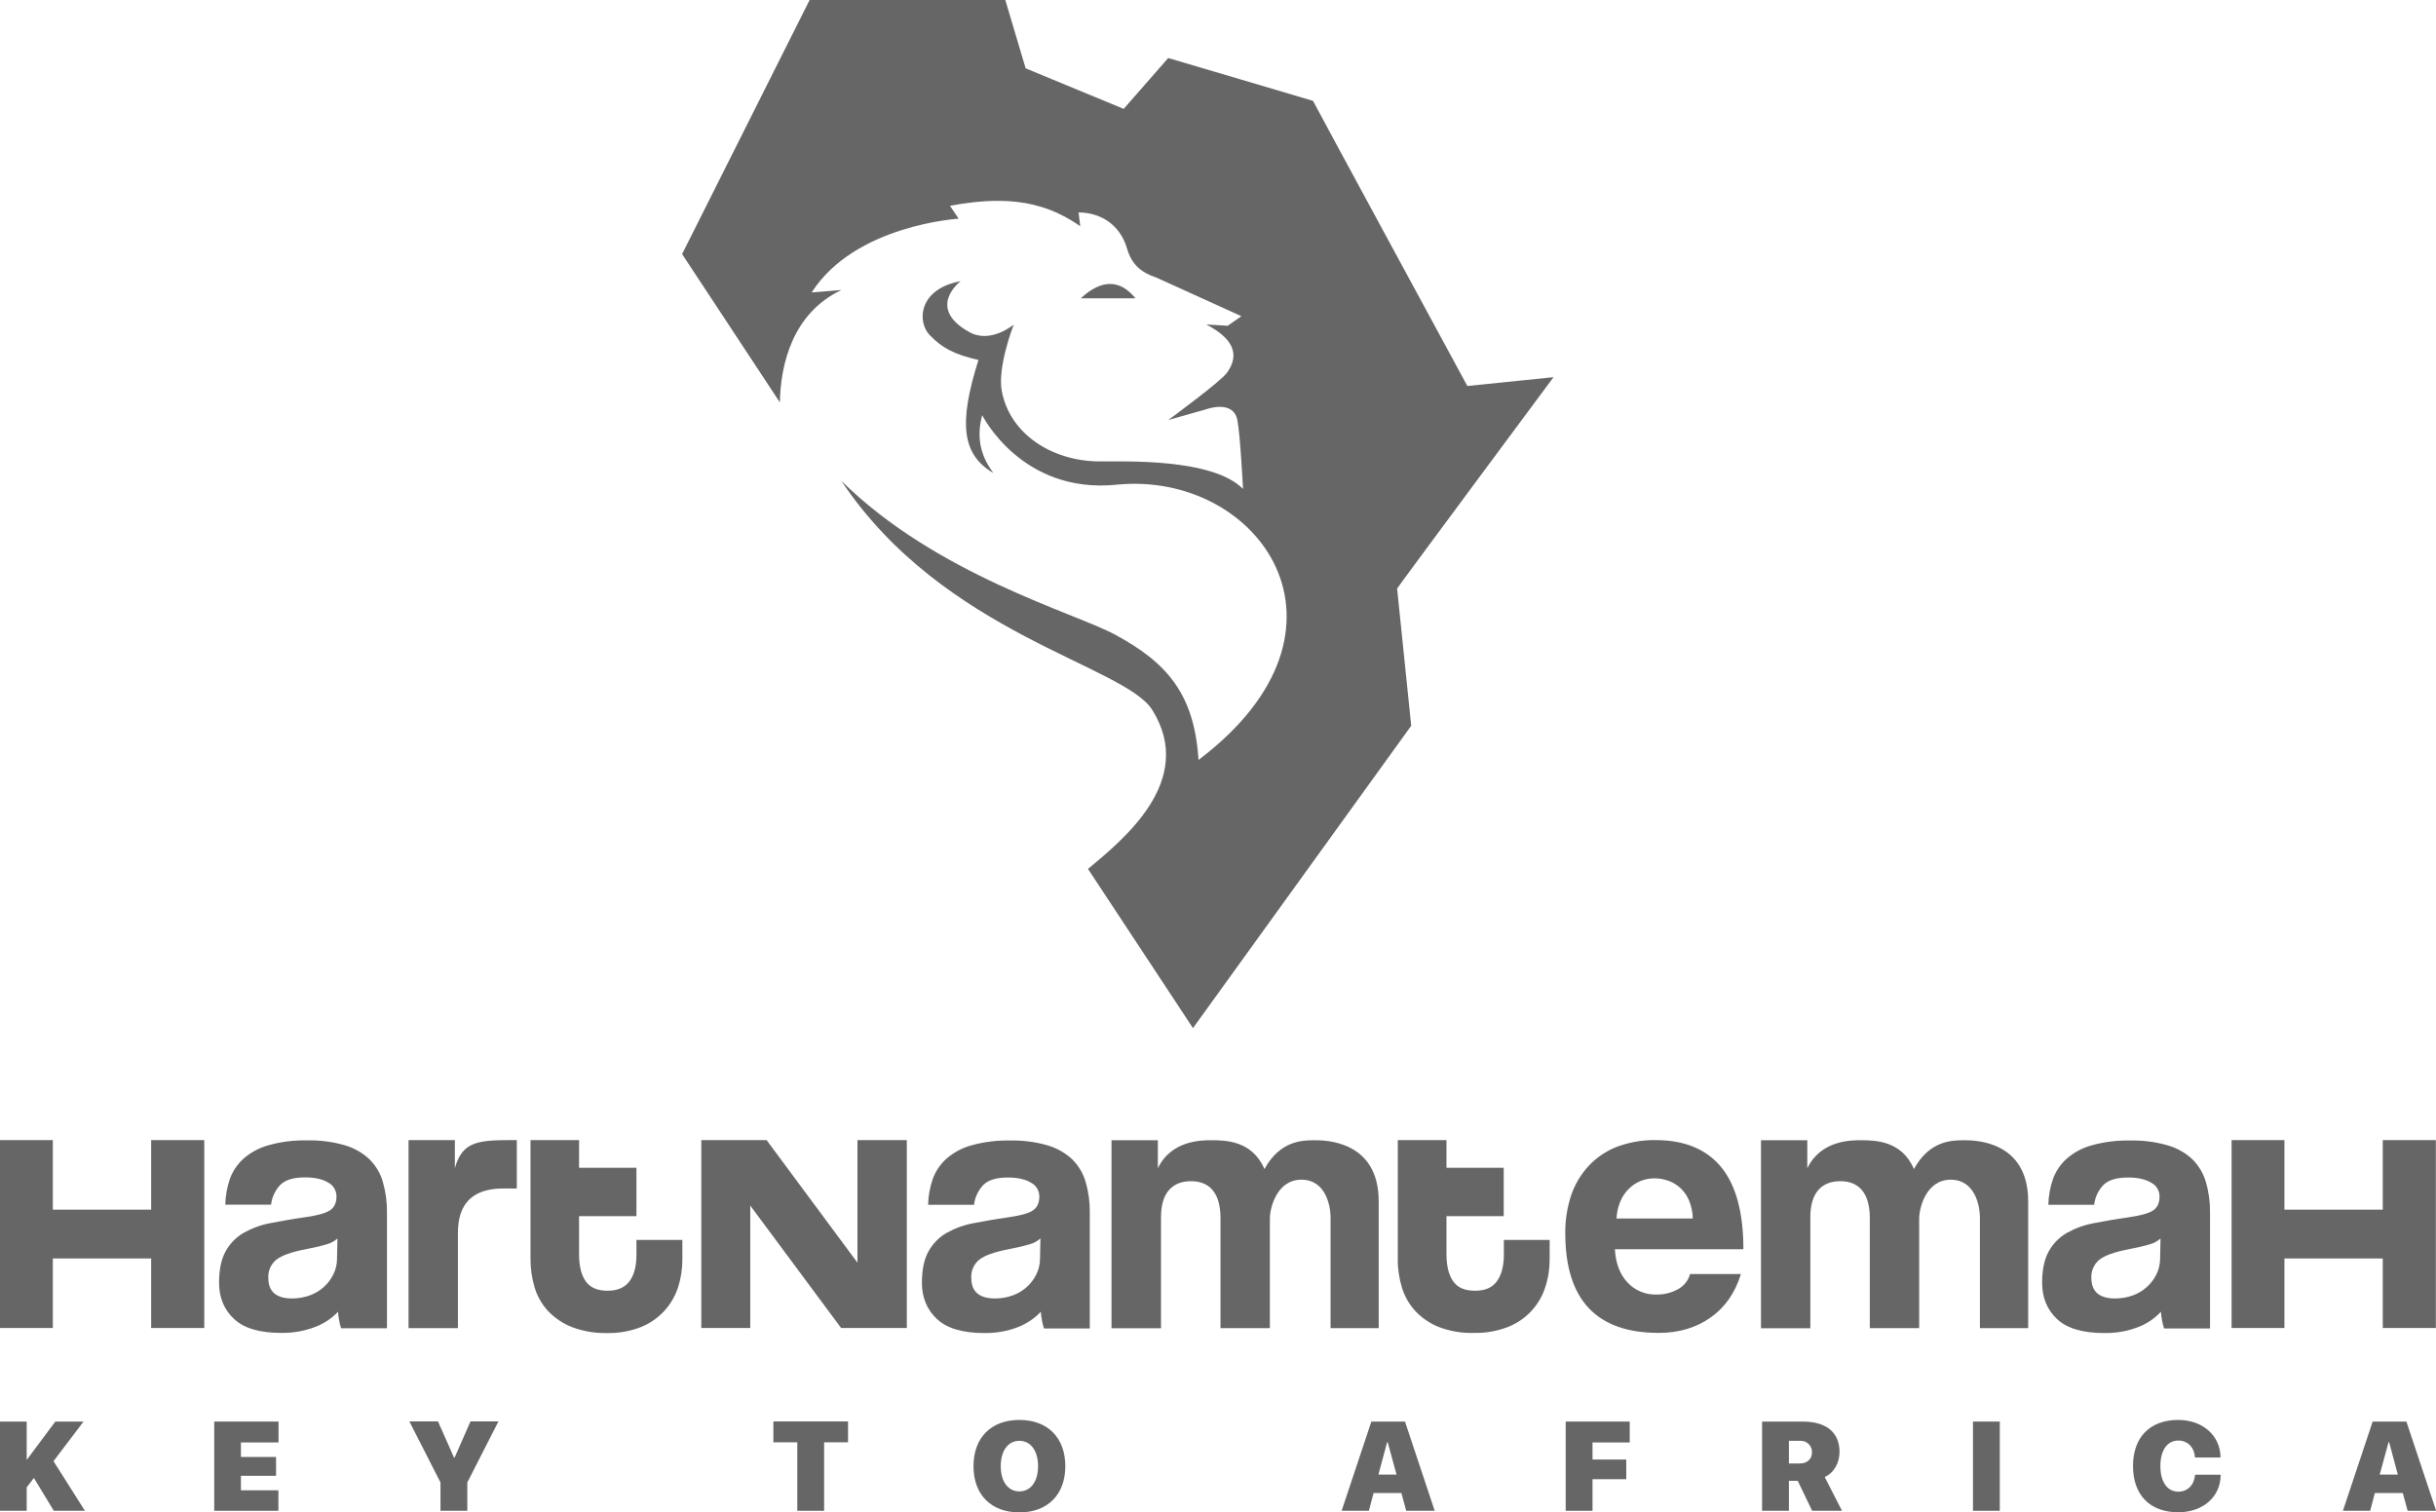 <svg width="124" height="77" viewBox="0 0 124 77" fill="none" xmlns="http://www.w3.org/2000/svg">
<path d="M7.695 67.612V64.071H2.689V67.612H0V58.045H2.689V61.586H7.695V58.045H10.398V67.612H7.695Z" fill="#666666"/>
<path d="M121.29 67.612V64.071H116.284V67.612H113.595V58.045H116.284V61.586H121.29V58.045H123.993V67.612H121.29Z" fill="#666666"/>
<path d="M17.36 67.619C17.276 67.35 17.227 67.067 17.206 66.784C16.882 67.129 16.474 67.398 16.023 67.564C15.481 67.771 14.904 67.868 14.319 67.861C13.221 67.861 12.418 67.626 11.912 67.15C11.405 66.674 11.151 66.059 11.151 65.307C11.151 64.637 11.264 64.106 11.482 63.712C11.693 63.326 12.003 63.001 12.39 62.773C12.82 62.532 13.284 62.359 13.77 62.27C14.305 62.166 14.889 62.062 15.523 61.973C16.157 61.883 16.579 61.766 16.797 61.621C17.016 61.476 17.128 61.241 17.128 60.91C17.128 60.613 16.966 60.337 16.692 60.199C16.403 60.026 16.009 59.943 15.523 59.943C14.946 59.943 14.524 60.068 14.27 60.323C14.009 60.599 13.841 60.951 13.798 61.331H11.468C11.475 60.882 11.56 60.434 11.707 60.005C11.855 59.605 12.102 59.246 12.426 58.963C12.799 58.646 13.235 58.418 13.714 58.294C14.34 58.121 14.995 58.045 15.643 58.059C16.283 58.045 16.931 58.128 17.551 58.307C18.022 58.446 18.452 58.687 18.804 59.018C19.128 59.343 19.367 59.736 19.487 60.171C19.634 60.682 19.705 61.207 19.698 61.731V67.626H17.36V67.619ZM17.184 63.05C17.023 63.195 16.832 63.298 16.621 63.353C16.269 63.457 15.917 63.533 15.558 63.602C14.833 63.74 14.34 63.919 14.066 64.133C13.791 64.361 13.636 64.706 13.658 65.065C13.658 65.762 14.066 66.108 14.875 66.108C15.185 66.108 15.488 66.052 15.777 65.949C16.305 65.755 16.734 65.369 16.973 64.872C17.093 64.63 17.156 64.354 17.156 64.085L17.177 63.063L17.184 63.05Z" fill="#666666"/>
<path d="M20.796 67.619V58.045H23.154V59.474C23.549 58.045 24.414 58.045 26.308 58.045V60.509H25.611C24.076 60.509 23.309 61.262 23.309 62.767V67.619H20.796Z" fill="#666666"/>
<path d="M32.397 63.126H34.735V64.126C34.735 64.603 34.664 65.079 34.516 65.541C34.369 65.983 34.136 66.391 33.819 66.736C33.489 67.095 33.08 67.385 32.623 67.564C32.074 67.778 31.482 67.882 30.891 67.868C30.285 67.882 29.68 67.778 29.11 67.564C28.652 67.385 28.237 67.102 27.899 66.749C27.582 66.404 27.35 65.997 27.216 65.555C27.075 65.086 27.005 64.603 27.005 64.113V58.045H29.476V59.453H32.397V61.918H29.476V63.857C29.476 64.451 29.588 64.913 29.814 65.231C30.039 65.555 30.412 65.714 30.926 65.714C31.426 65.714 31.799 65.555 32.038 65.238C32.278 64.92 32.397 64.472 32.397 63.885V63.112V63.126Z" fill="#666666"/>
<path d="M76.544 63.126H78.882V64.126C78.882 64.603 78.811 65.079 78.656 65.541C78.516 65.983 78.276 66.391 77.959 66.736C77.629 67.095 77.22 67.378 76.763 67.557C76.213 67.771 75.622 67.875 75.031 67.861C74.425 67.882 73.82 67.778 73.25 67.564C72.792 67.385 72.377 67.102 72.046 66.749C71.729 66.404 71.497 65.997 71.363 65.555C71.222 65.086 71.145 64.603 71.152 64.113V58.045H73.63V59.453H76.544V61.918H73.63V63.857C73.63 64.451 73.743 64.906 73.968 65.231C74.193 65.555 74.559 65.714 75.08 65.714C75.601 65.714 75.96 65.555 76.192 65.238C76.425 64.92 76.551 64.472 76.551 63.885V63.112L76.544 63.126Z" fill="#666666"/>
<path d="M42.816 67.612L38.191 61.379V67.612H35.699V58.045H39.022L43.647 64.285V58.045H46.16V67.612H42.816Z" fill="#666666"/>
<path d="M53.137 67.619C53.052 67.35 53.003 67.067 52.982 66.784C52.658 67.129 52.25 67.398 51.806 67.571C51.264 67.778 50.687 67.875 50.103 67.868C49.011 67.868 48.209 67.633 47.695 67.157C47.188 66.68 46.928 66.066 46.928 65.314C46.928 64.644 47.04 64.113 47.259 63.719C47.47 63.333 47.78 63.008 48.167 62.78C48.596 62.539 49.061 62.366 49.547 62.276C50.082 62.173 50.666 62.069 51.3 61.98C51.933 61.89 52.362 61.773 52.574 61.628C52.792 61.483 52.905 61.248 52.905 60.917C52.905 60.62 52.743 60.344 52.468 60.206C52.179 60.033 51.785 59.95 51.3 59.95C50.722 59.95 50.307 60.075 50.053 60.33C49.793 60.606 49.624 60.958 49.582 61.338H47.245C47.252 60.889 47.336 60.44 47.484 60.012C47.632 59.612 47.878 59.253 48.202 58.97C48.575 58.653 49.011 58.425 49.49 58.3C50.117 58.128 50.772 58.052 51.426 58.066C52.067 58.052 52.715 58.135 53.327 58.314C53.799 58.452 54.228 58.694 54.58 59.025C54.904 59.35 55.143 59.743 55.263 60.178C55.411 60.689 55.481 61.213 55.474 61.738V67.633H53.137V67.619ZM52.961 63.05C52.799 63.194 52.609 63.298 52.398 63.353C52.046 63.457 51.694 63.533 51.335 63.602C50.617 63.74 50.117 63.919 49.849 64.133C49.568 64.361 49.42 64.706 49.441 65.065C49.441 65.762 49.849 66.108 50.659 66.108C50.969 66.108 51.271 66.052 51.56 65.949C52.088 65.755 52.517 65.369 52.757 64.872C52.876 64.63 52.94 64.354 52.94 64.085L52.961 63.063V63.05Z" fill="#666666"/>
<path d="M67.73 67.619V61.973C67.73 61.407 67.491 60.061 66.245 60.061C64.999 60.061 64.64 61.483 64.64 62.049V67.619H62.127V62.014C62.127 60.765 61.592 60.137 60.627 60.137C59.663 60.137 59.099 60.744 59.099 61.959V67.626H56.579V58.052H58.938V59.481C59.62 58.052 61.169 58.045 61.718 58.052C62.345 58.059 63.739 58.052 64.365 59.522C65.161 58.052 66.329 58.052 66.935 58.052C67.413 58.052 70.18 58.052 70.18 61.158V67.619H67.723H67.73Z" fill="#666666"/>
<path d="M100.783 67.619V61.973C100.783 61.407 100.543 60.061 99.297 60.061C98.051 60.061 97.692 61.483 97.692 62.049V67.619H95.179V62.014C95.179 60.765 94.644 60.137 93.68 60.137C92.715 60.137 92.152 60.744 92.152 61.959V67.626H89.639V58.052H91.997V59.481C92.68 58.052 94.229 58.045 94.778 58.052C95.404 58.059 96.805 58.052 97.425 59.522C98.22 58.052 99.389 58.052 99.994 58.052C100.473 58.052 103.24 58.052 103.24 61.158V67.619H100.783Z" fill="#666666"/>
<path d="M82.204 63.595C82.24 64.306 82.451 64.865 82.831 65.279C83.211 65.7 83.76 65.928 84.33 65.907C84.711 65.914 85.091 65.817 85.422 65.631C85.724 65.466 85.943 65.189 86.027 64.865H88.618C88.322 65.824 87.808 66.563 87.069 67.081C86.337 67.598 85.457 67.861 84.436 67.861C81.261 67.861 79.677 66.17 79.677 62.78C79.67 62.118 79.776 61.455 79.987 60.827C80.177 60.275 80.487 59.764 80.888 59.336C81.289 58.915 81.782 58.584 82.331 58.376C82.958 58.149 83.619 58.031 84.281 58.045C85.752 58.045 86.865 58.508 87.618 59.426C88.371 60.351 88.744 61.738 88.744 63.602H82.197L82.204 63.595ZM86.168 62.042C86.168 61.731 86.097 61.427 85.985 61.138C85.886 60.896 85.738 60.675 85.548 60.495C85.372 60.33 85.161 60.199 84.929 60.116C84.697 60.033 84.457 59.992 84.211 59.992C83.718 59.992 83.246 60.185 82.908 60.53C82.542 60.889 82.331 61.393 82.282 62.035H86.168V62.042Z" fill="#666666"/>
<path d="M110.153 67.619C110.068 67.35 110.019 67.067 109.998 66.784C109.674 67.129 109.273 67.405 108.822 67.571C108.28 67.778 107.703 67.875 107.119 67.868C106.02 67.868 105.218 67.633 104.711 67.157C104.204 66.68 103.951 66.066 103.951 65.314C103.951 64.644 104.063 64.113 104.282 63.719C104.493 63.333 104.803 63.008 105.19 62.78C105.619 62.539 106.084 62.366 106.57 62.276C107.105 62.173 107.689 62.069 108.322 61.98C108.956 61.89 109.378 61.773 109.597 61.628C109.815 61.483 109.928 61.248 109.928 60.917C109.928 60.62 109.766 60.344 109.491 60.206C109.202 60.033 108.808 59.95 108.322 59.95C107.745 59.95 107.323 60.075 107.069 60.33C106.809 60.606 106.64 60.958 106.598 61.338H104.267C104.275 60.889 104.359 60.44 104.507 60.012C104.655 59.612 104.901 59.253 105.225 58.97C105.598 58.653 106.034 58.425 106.513 58.3C107.14 58.128 107.794 58.052 108.442 58.066C109.083 58.052 109.73 58.135 110.35 58.314C110.822 58.452 111.251 58.694 111.603 59.025C111.927 59.35 112.159 59.743 112.286 60.178C112.434 60.689 112.504 61.213 112.497 61.738V67.633H110.16L110.153 67.619ZM109.984 63.05C109.822 63.194 109.632 63.298 109.421 63.353C109.069 63.457 108.717 63.533 108.358 63.602C107.633 63.74 107.14 63.919 106.865 64.133C106.591 64.361 106.436 64.706 106.457 65.065C106.457 65.762 106.865 66.108 107.675 66.108C107.985 66.108 108.287 66.052 108.576 65.949C109.104 65.755 109.533 65.369 109.773 64.872C109.892 64.63 109.956 64.354 109.956 64.085L109.977 63.063L109.984 63.05Z" fill="#666666"/>
<path d="M0 76.917V72.375H1.359V74.301H1.38L2.816 72.375H4.252L2.724 74.391L4.322 76.917H2.739L1.725 75.247L1.359 75.723V76.917H0Z" fill="#666666"/>
<path d="M14.171 76.917H10.905V72.375H14.178V73.438H12.264V74.177H14.052V75.136H12.264V75.875H14.171V76.924V76.917Z" fill="#666666"/>
<path d="M22.422 76.917V75.474L20.838 72.368H22.295L23.112 74.211H23.14L23.95 72.368H25.372L23.788 75.474V76.917H22.422Z" fill="#666666"/>
<path d="M40.585 76.917V73.431H39.367V72.368H43.168V73.431H41.95V76.917H40.585Z" fill="#666666"/>
<path d="M54.228 74.646C54.228 76.096 53.327 77 51.891 77C50.455 77 49.554 76.103 49.554 74.646C49.554 73.19 50.455 72.292 51.891 72.292C53.327 72.292 54.228 73.197 54.228 74.646ZM50.941 74.646C50.941 75.433 51.314 75.93 51.891 75.93C52.468 75.93 52.841 75.426 52.841 74.646C52.841 73.866 52.468 73.355 51.891 73.355C51.314 73.355 50.941 73.859 50.941 74.646Z" fill="#666666"/>
<path d="M71.335 76.013H69.92L69.68 76.917H68.293L69.807 72.375H71.518L73.031 76.917H71.581L71.335 76.013ZM70.166 75.074H71.088L70.638 73.424H70.61L70.166 75.074Z" fill="#666666"/>
<path d="M79.698 76.917V72.375H82.958V73.438H81.064V74.308H82.782V75.309H81.064V76.917H79.698Z" fill="#666666"/>
<path d="M91.053 76.917H89.695V72.375H91.757C92.996 72.375 93.637 72.948 93.637 73.921C93.637 74.46 93.377 74.971 92.884 75.198L93.764 76.917H92.243L91.511 75.392H91.061V76.917H91.053ZM91.053 74.508H91.617C91.997 74.508 92.236 74.28 92.236 73.935C92.243 73.625 91.997 73.362 91.68 73.355C91.659 73.355 91.645 73.355 91.624 73.355H91.061V74.508H91.053Z" fill="#666666"/>
<path d="M100.431 76.917V72.375H101.796V76.917H100.431Z" fill="#666666"/>
<path d="M108.576 74.646C108.576 73.148 109.463 72.292 110.878 72.292C112.103 72.292 113.025 73.072 113.032 74.204H111.73C111.701 73.687 111.356 73.341 110.885 73.341C110.322 73.341 109.97 73.832 109.97 74.639C109.97 75.447 110.322 75.944 110.885 75.944C111.356 75.944 111.694 75.606 111.737 75.081H113.039C113.039 76.213 112.131 76.993 110.878 76.993C109.463 76.993 108.576 76.137 108.576 74.632V74.646Z" fill="#666666"/>
<path d="M122.303 76.013H120.888L120.649 76.917H119.262L120.776 72.375H122.493L124.007 76.917H122.557L122.31 76.013H122.303ZM121.135 75.074H122.057L121.614 73.424H121.585L121.135 75.074Z" fill="#666666"/>
<path d="M57.797 15.186H55.017C56.066 14.213 57.009 14.213 57.797 15.186Z" fill="#666666"/>
<path d="M71.117 29.958L71.835 36.95L60.726 52.343L55.383 44.24C57.164 42.749 60.895 39.76 58.663 36.157C57.241 33.858 48.04 32.312 42.824 24.477C47.667 29.268 54.693 31.194 56.748 32.305C59.381 33.72 60.796 35.314 61.008 38.69C69.871 31.994 64.063 23.953 56.84 24.677C51.996 25.167 49.997 21.136 49.997 21.136C49.744 22.089 49.8 23.062 50.567 24.084C48.983 23.152 48.772 21.599 49.807 18.327C48.568 18.044 47.949 17.712 47.315 17.05C46.681 16.387 46.745 14.71 48.899 14.316C48.899 14.316 47.104 15.669 49.349 16.912C50.42 17.505 51.581 16.546 51.602 16.525C51.581 16.58 50.772 18.665 50.99 19.887C51.398 22.116 53.566 23.462 55.904 23.49C57.241 23.504 61.697 23.311 63.274 24.891C63.274 24.891 63.134 22.137 62.986 21.385C62.775 20.335 61.416 20.832 61.416 20.832L59.466 21.385C59.466 21.385 62.113 19.452 62.458 18.976C63.141 18.023 62.746 17.222 61.402 16.518L62.493 16.587L63.19 16.097L58.874 14.137C58.079 13.874 57.607 13.46 57.375 12.666C57.002 11.389 55.974 10.817 54.904 10.817L54.988 11.521C52.933 10.05 50.743 10.037 48.357 10.478L48.8 11.134C48.8 11.134 43.514 11.445 41.317 14.889L42.831 14.765C40.324 15.952 39.733 18.582 39.698 20.487L34.721 12.936L41.212 0H51.173L52.208 3.479L57.199 5.543L59.466 2.954C59.466 2.954 66.851 5.136 66.837 5.136C66.822 5.136 74.693 19.652 74.693 19.652L79.079 19.203C79.079 19.203 71.11 29.937 71.117 29.965V29.958Z" fill="#666666"/>
</svg>
